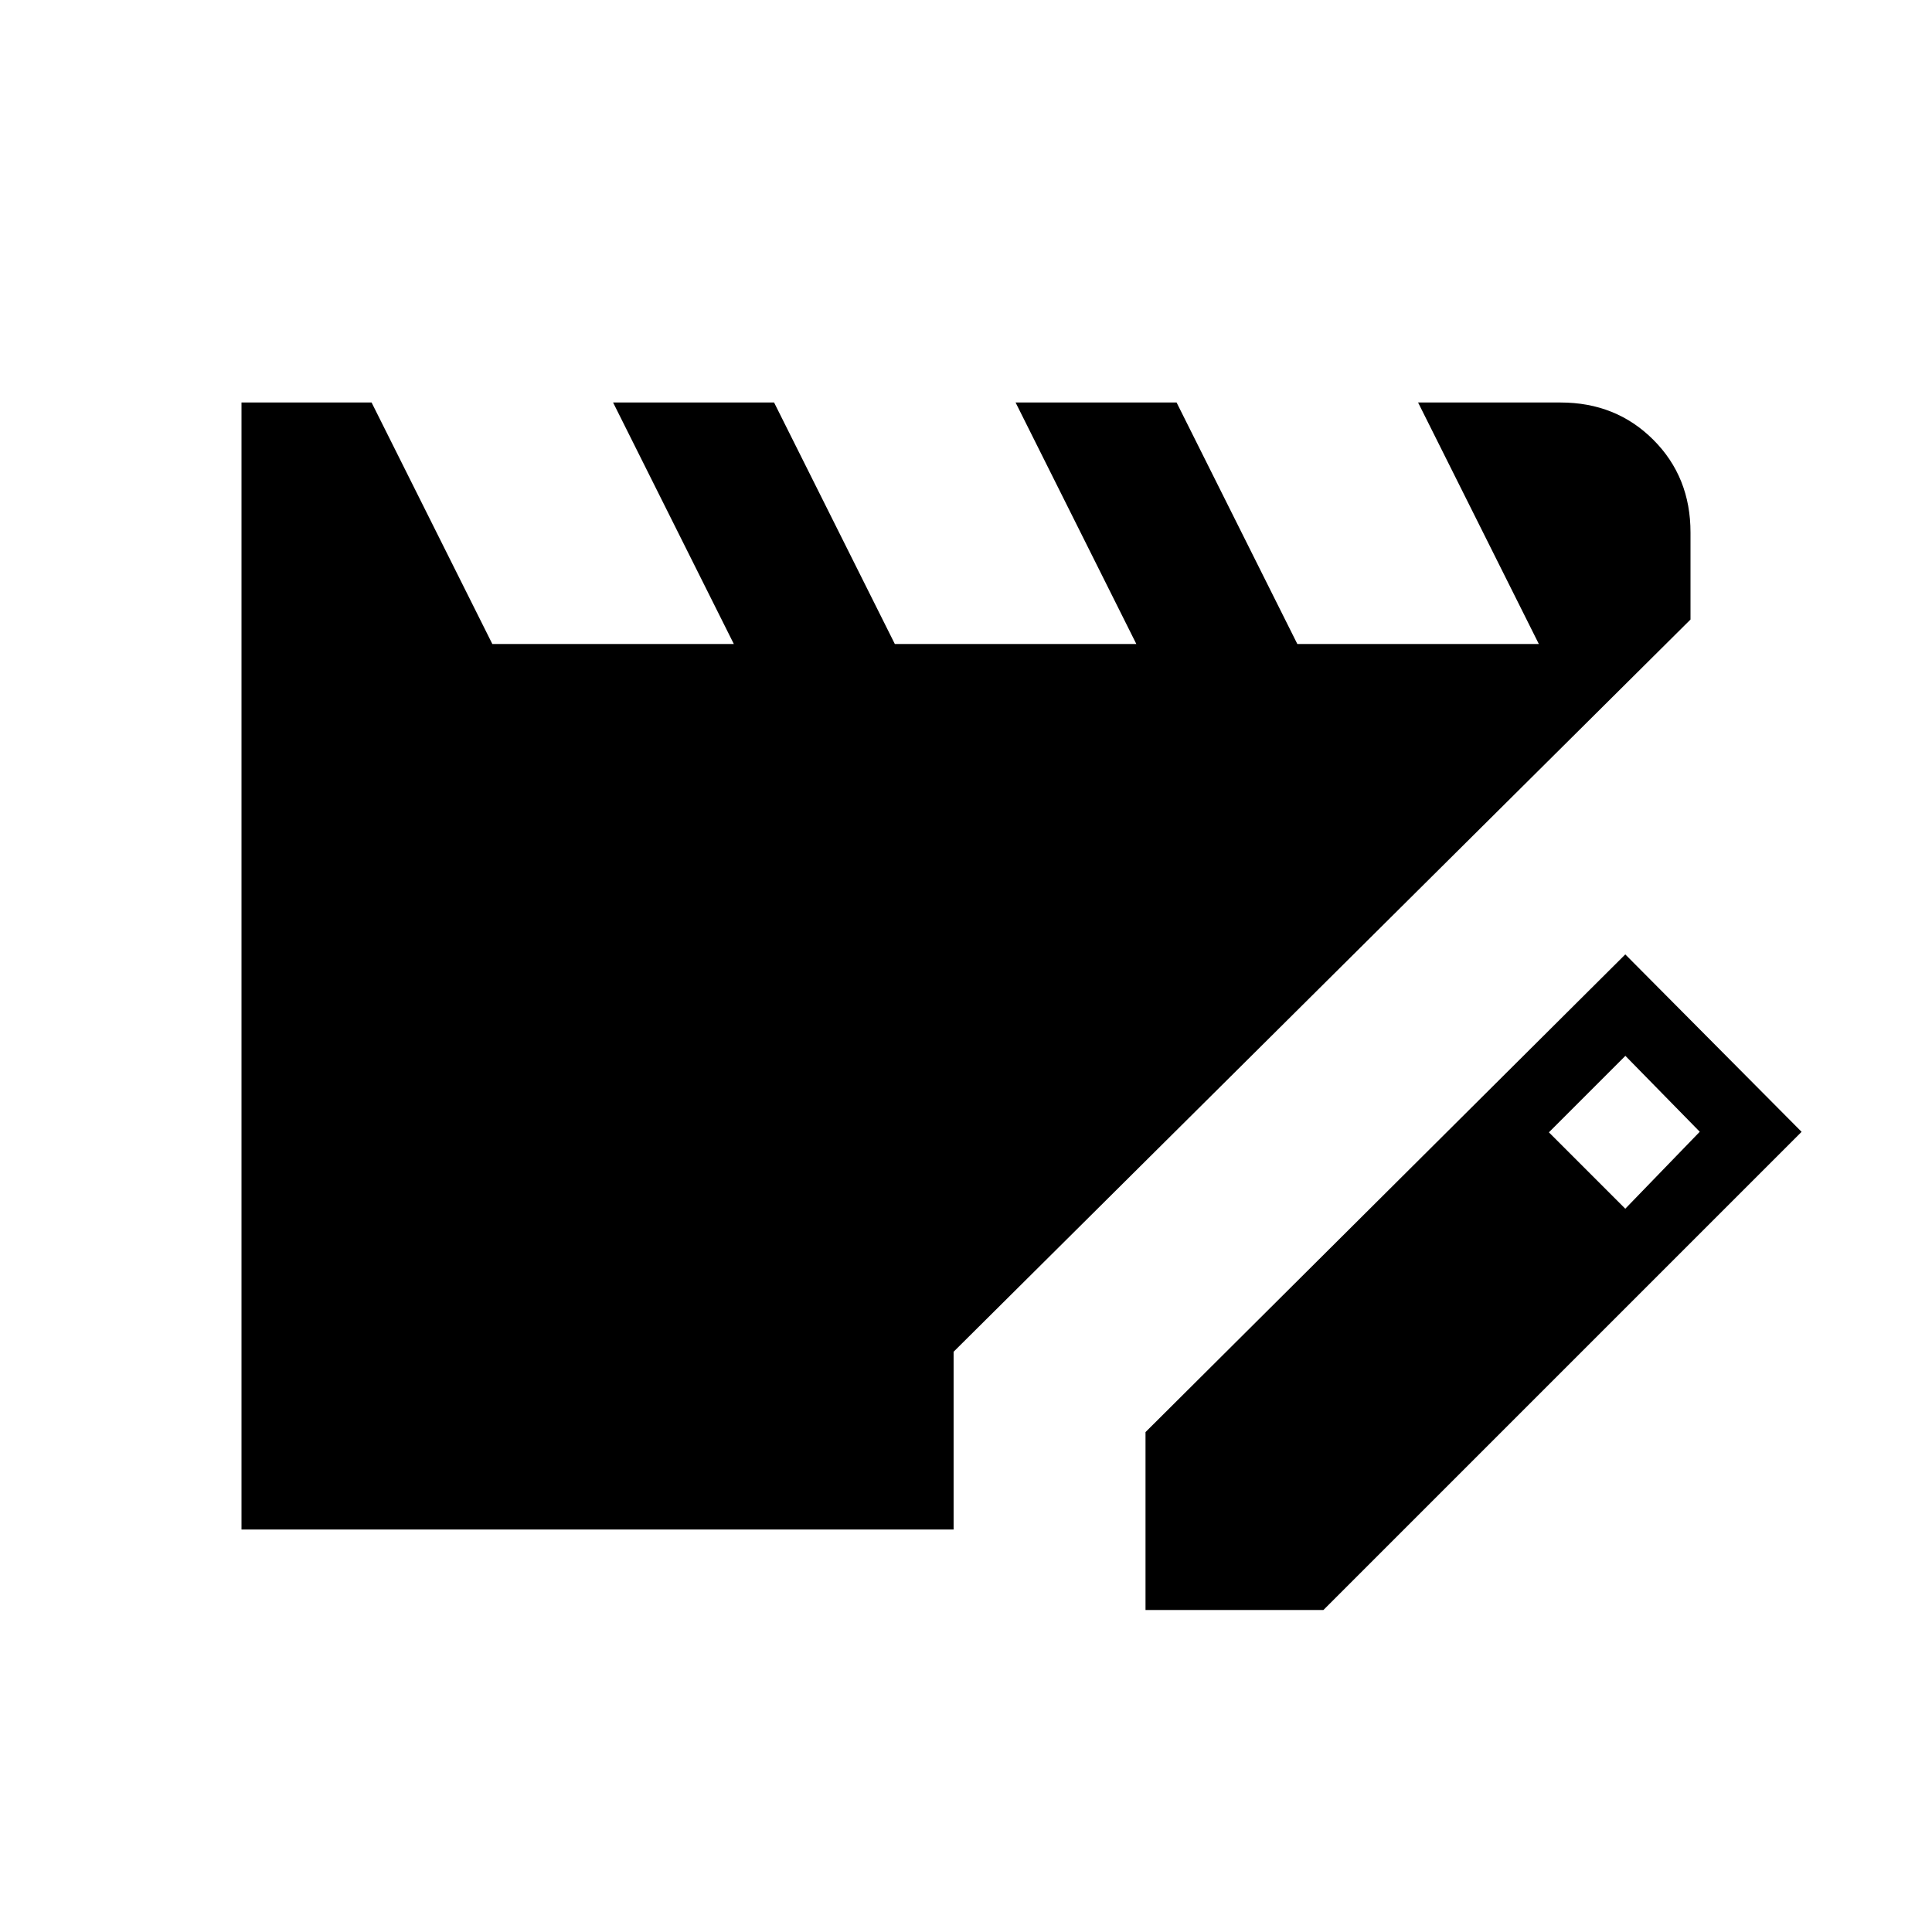 <svg xmlns="http://www.w3.org/2000/svg" xmlns:xlink="http://www.w3.org/1999/xlink" width="24" height="24" viewBox="0 0 24 24"><path fill="currentColor" d="M3 19V5h1.616l1.5 3h3l-1.5-3h2l1.5 3h3l-1.5-3h2l1.5 3h3l-1.5-3h1.769q.69 0 1.153.463T21 6.616v1.08l-9.154 9.096V19zm11.23 1v-2.21l5.96-5.934l2.19 2.204L16.44 20zm5.96-4.985l.925-.956l-.924-.943l-.95.95z"/></svg>